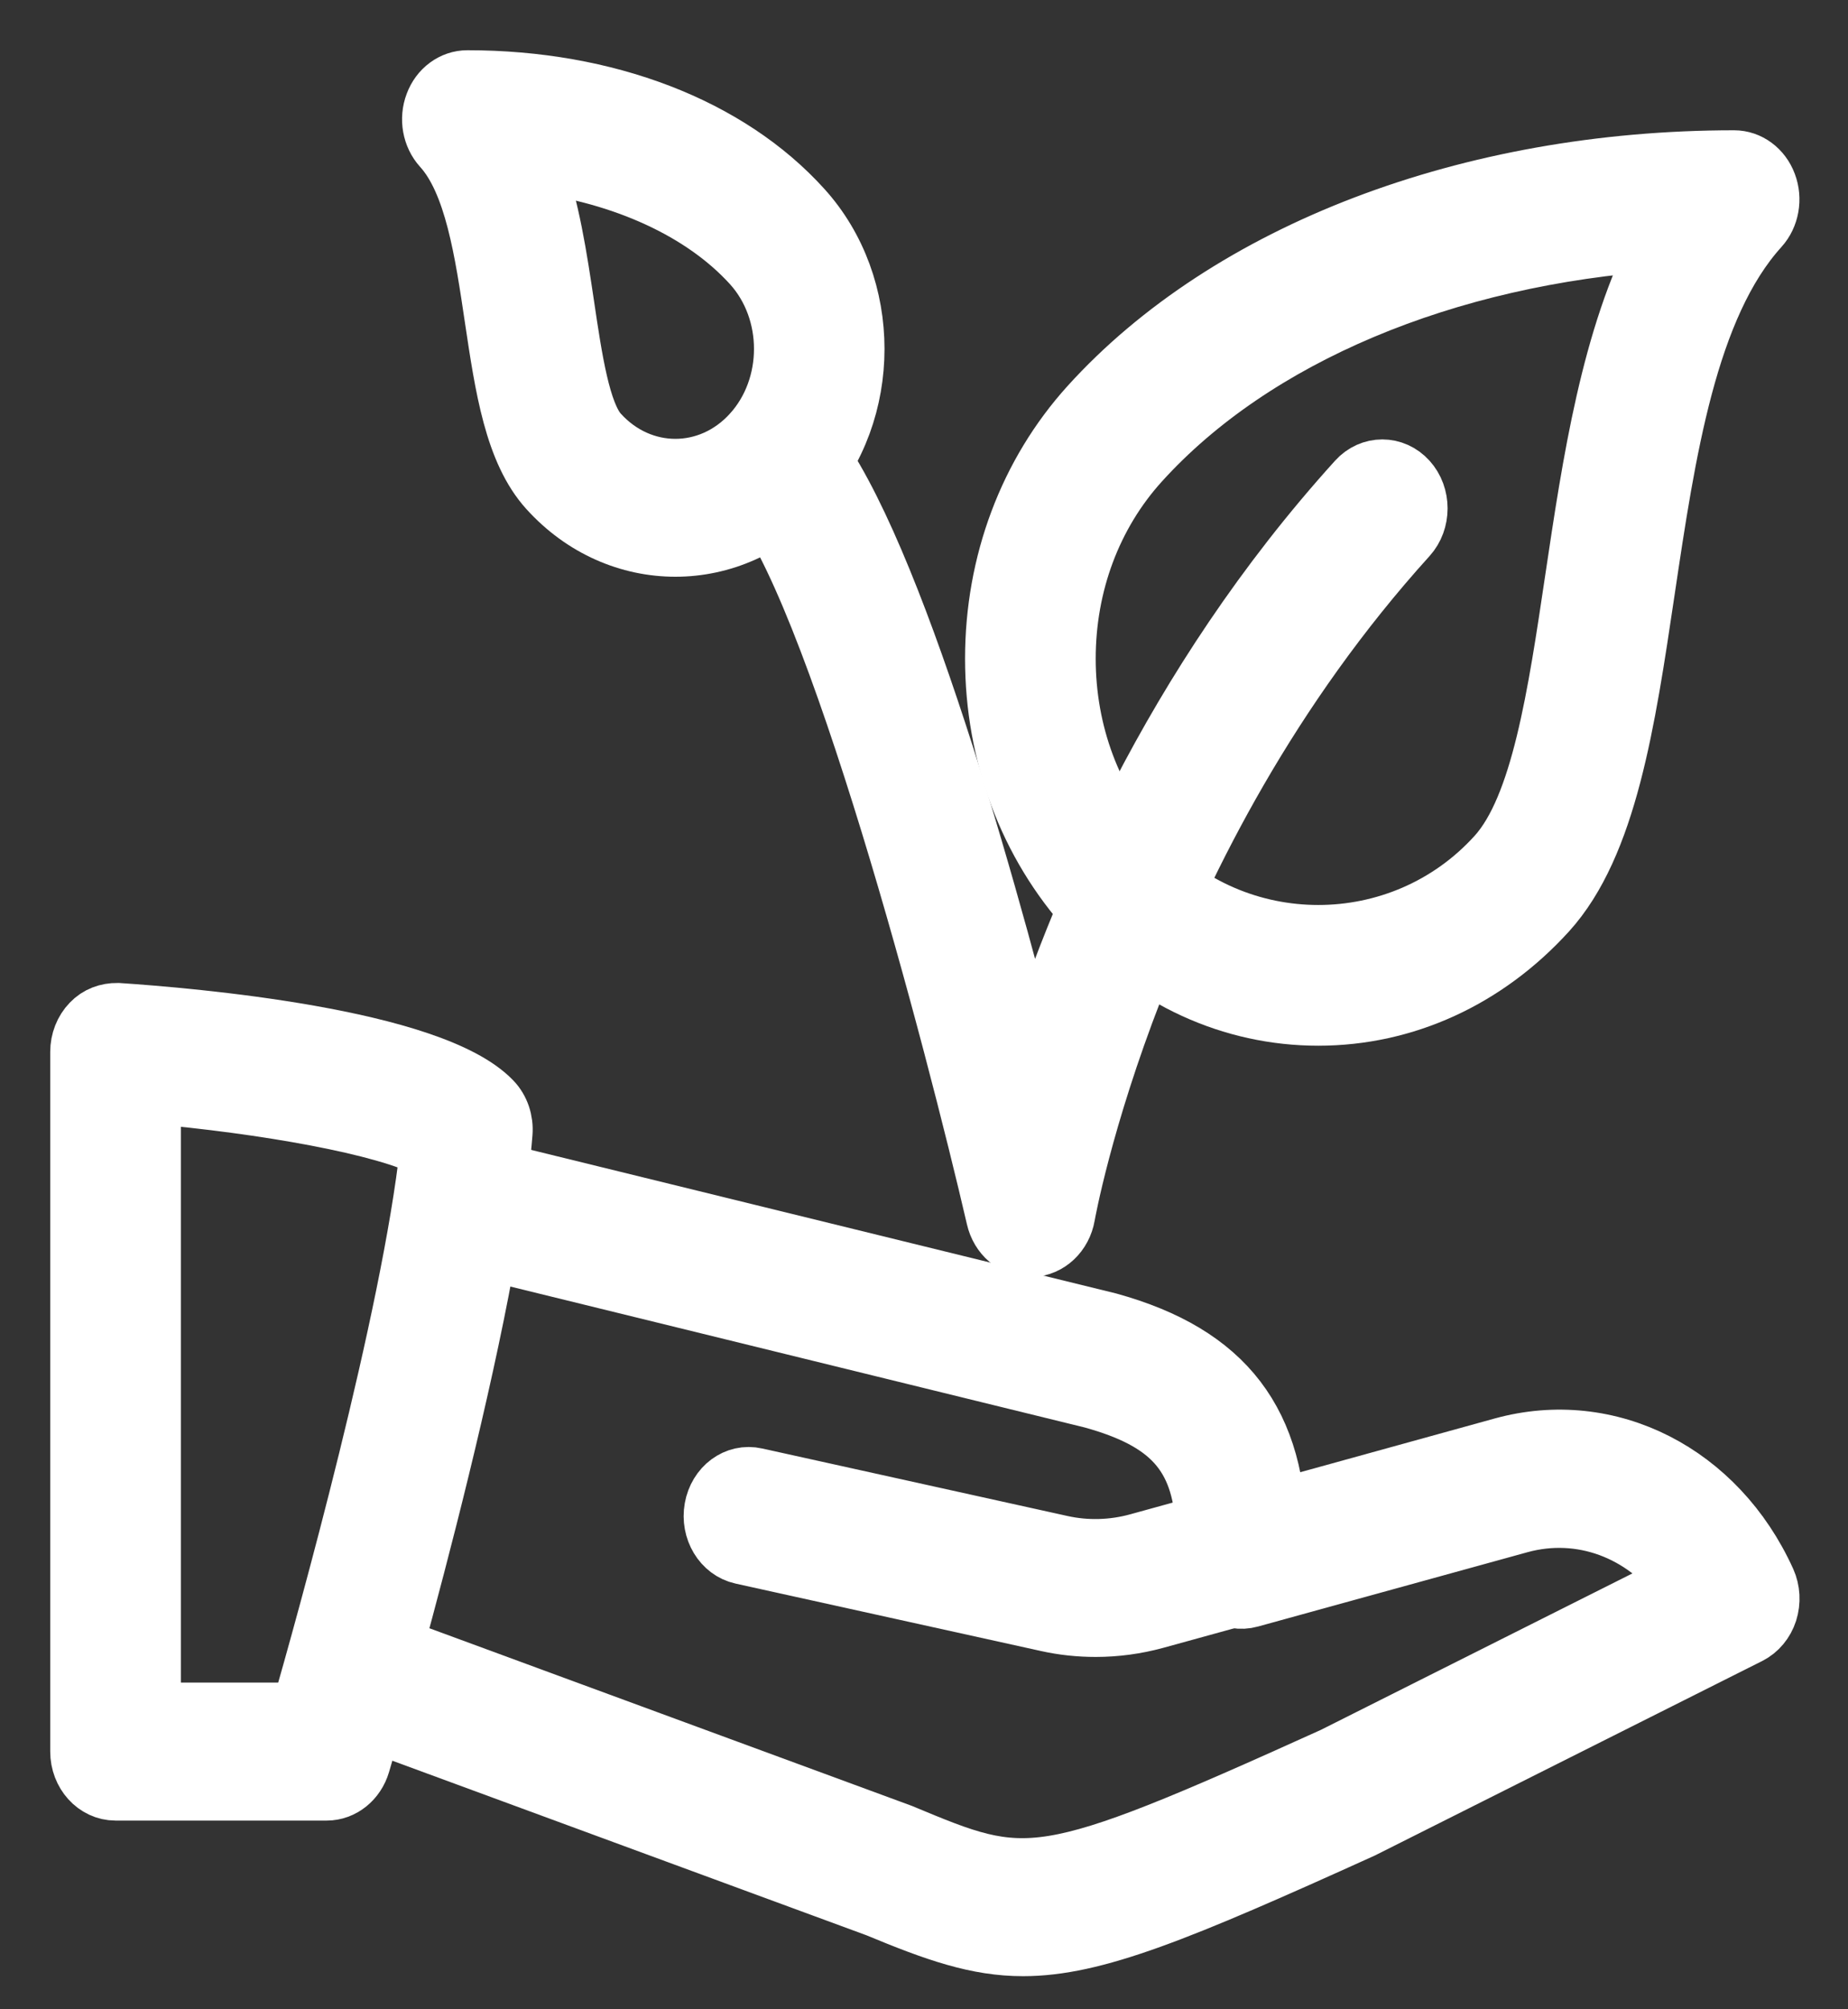 <svg width="23" height="25" viewBox="0 0 23 25" fill="none" xmlns="http://www.w3.org/2000/svg">
<rect x="0" y="0" width="23" height="25" fill="#333333" stroke="none"/>
<path d="M21.987 2.295C21.92 2.114 21.759 1.996 21.583 1.996C18.296 1.996 15.298 3.14 13.564 5.055C12.805 5.894 12.386 7.008 12.386 8.195C12.386 9.381 12.805 10.496 13.564 11.335C14.323 12.173 15.333 12.636 16.407 12.636C17.481 12.636 18.491 12.173 19.251 11.336C20.001 10.508 20.228 8.979 20.469 7.36C20.729 5.615 20.997 3.811 21.893 2.822C22.018 2.684 22.055 2.476 21.987 2.295ZM19.604 7.203C19.387 8.663 19.181 10.043 18.631 10.651C17.443 11.963 15.371 11.963 14.183 10.651C13.589 9.995 13.262 9.123 13.262 8.195C13.262 7.267 13.588 6.395 14.183 5.739C15.602 4.172 17.988 3.175 20.685 2.993C20.052 4.19 19.818 5.771 19.604 7.203Z" fill="white" stroke="white" stroke-width="0.75"/>
<path d="M9.981 2.601C9.061 1.583 7.543 1 5.817 1C5.64 1 5.48 1.117 5.413 1.298C5.344 1.479 5.382 1.687 5.507 1.825C5.906 2.264 6.034 3.128 6.158 3.963C6.285 4.812 6.404 5.613 6.829 6.082C7.263 6.562 7.835 6.801 8.406 6.801C8.976 6.801 9.547 6.562 9.981 6.083C10.851 5.122 10.851 3.56 9.981 2.601ZM9.363 5.398C8.835 5.981 7.976 5.981 7.448 5.398C7.222 5.149 7.121 4.467 7.023 3.806C6.935 3.216 6.84 2.576 6.633 2.018C7.77 2.165 8.756 2.615 9.363 3.284C9.891 3.867 9.891 4.815 9.363 5.398Z" fill="white" stroke="white" stroke-width="0.75"/>
<path d="M17.514 5.984C17.343 5.795 17.065 5.795 16.894 5.984C14.573 8.546 13.392 11.43 12.834 13.217C12.209 10.775 11.014 6.543 9.982 5.403C9.811 5.215 9.534 5.215 9.363 5.403C9.192 5.592 9.192 5.898 9.363 6.087C10.396 7.229 11.906 13.016 12.4 15.15C12.449 15.365 12.624 15.514 12.824 15.514C12.829 15.514 12.833 15.514 12.838 15.514C13.044 15.507 13.217 15.343 13.255 15.121C13.263 15.075 14.091 10.447 17.514 6.667C17.684 6.479 17.684 6.172 17.514 5.984Z" fill="white" stroke="white" stroke-width="0.75"/>
<path d="M6.119 13.704C5.368 12.919 2.366 12.665 1.464 12.605C1.338 12.604 1.225 12.645 1.138 12.736C1.05 12.827 1 12.955 1 13.088V21.793C1 22.06 1.196 22.277 1.438 22.277H4.066C4.255 22.277 4.423 22.142 4.482 21.943C4.546 21.727 6.055 16.612 6.253 14.097C6.265 13.95 6.216 13.805 6.119 13.704ZM3.746 21.31H1.876V13.607C3.283 13.729 4.803 13.996 5.354 14.292C5.122 16.411 4.072 20.174 3.746 21.31Z" fill="white" stroke="white" stroke-width="0.75"/>
<path d="M21.976 19.674C21.367 18.331 20.02 17.647 18.701 18.011L15.346 18.938C15.111 19.003 14.969 19.265 15.027 19.524C15.086 19.783 15.323 19.942 15.558 19.876L18.913 18.951C19.679 18.741 20.459 19.037 20.941 19.683L16.599 21.863C12.917 23.529 12.79 23.476 11.211 22.818L4.642 20.4C4.412 20.316 4.165 20.453 4.088 20.706C4.012 20.959 4.136 21.233 4.365 21.317L10.918 23.729C11.654 24.035 12.162 24.213 12.733 24.213C13.621 24.213 14.662 23.785 16.948 22.749L21.765 20.331C21.873 20.276 21.957 20.176 21.997 20.052C22.036 19.927 22.029 19.792 21.976 19.674Z" fill="white" stroke="white" stroke-width="0.75"/>
<path d="M13.795 16.456L5.912 14.522C5.678 14.469 5.442 14.629 5.389 14.889C5.338 15.151 5.486 15.409 5.722 15.467L13.594 17.398C14.564 17.666 14.954 18.088 15.007 18.971L14.166 19.203C13.855 19.289 13.524 19.299 13.207 19.229L9.407 18.389C9.166 18.334 8.939 18.506 8.892 18.768C8.845 19.03 8.998 19.285 9.235 19.337L13.036 20.176C13.233 20.22 13.435 20.241 13.637 20.241C13.887 20.241 14.138 20.207 14.379 20.141L15.558 19.816C15.754 19.761 15.89 19.568 15.89 19.346V19.194C15.89 17.7 15.248 16.857 13.795 16.456Z" fill="white" stroke="white" stroke-width="0.75"/>
</svg>
